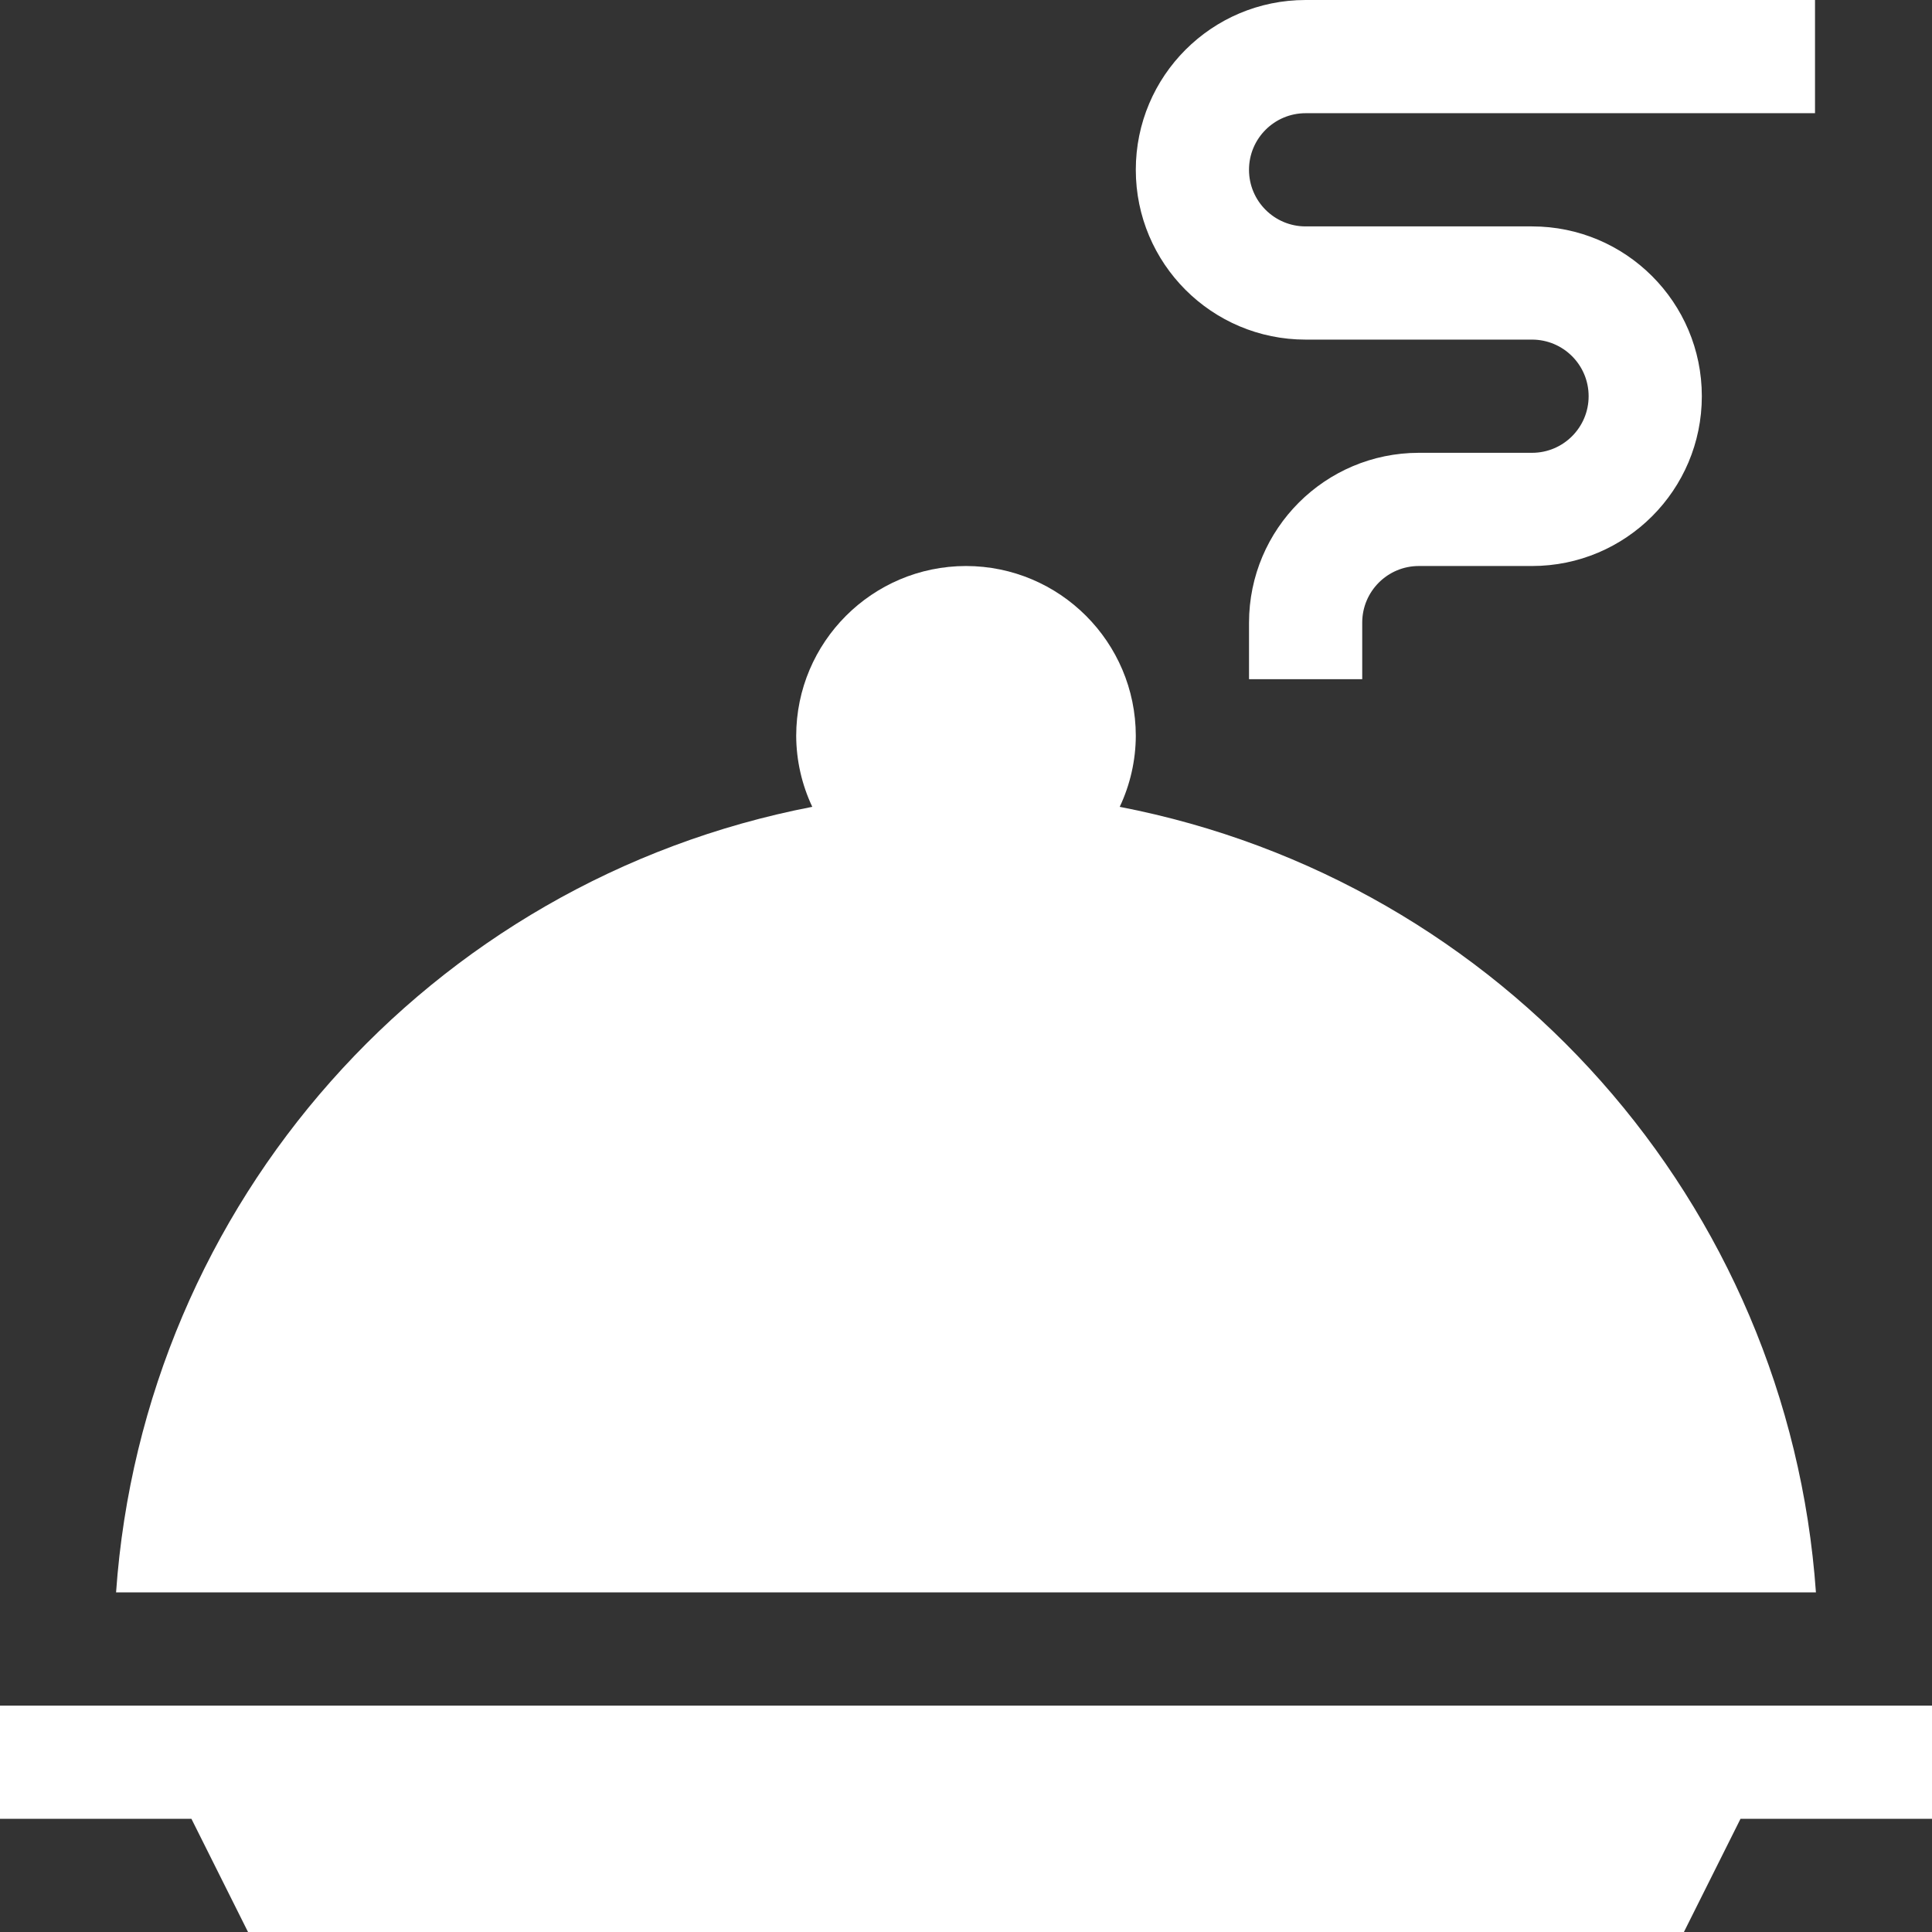 <svg width="118" height="118" viewBox="0 0 118 118" fill="none" xmlns="http://www.w3.org/2000/svg">
<rect x="0" y="0" width="118" height="118" fill="#333333" stroke="none"/>
<path d="M59 34.57C53.275 34.577 48.636 39.216 48.629 44.941C48.635 46.441 48.971 47.922 49.611 49.278C26.209 53.801 8.767 73.483 7.089 97.258H110.911C109.233 73.483 91.79 53.802 68.389 49.279C69.029 47.922 69.365 46.442 69.371 44.942C69.365 39.217 64.725 34.577 59 34.57Z" fill="white"/>
<path d="M79.742 6.914H110.855V0H79.742C74.014 8.53501e-08 69.371 4.643 69.371 10.371C69.371 16.099 74.014 20.742 79.742 20.742H93.571C95.48 20.742 97.028 22.29 97.028 24.199C97.028 26.108 95.48 27.656 93.571 27.656H86.657C80.932 27.663 76.293 32.302 76.286 38.027V41.484H83.2V38.027C83.201 36.118 84.748 34.571 86.657 34.57H93.571C99.299 34.57 103.942 29.927 103.942 24.199C103.942 18.471 99.299 13.828 93.571 13.828H79.742C77.833 13.828 76.285 12.28 76.285 10.371C76.285 8.462 77.833 6.914 79.742 6.914Z" fill="white"/>
<path d="M0 111.086H11.691L15.148 118H102.848L106.305 111.086H118V104.172H0V111.086Z" fill="white"/>
</svg>
